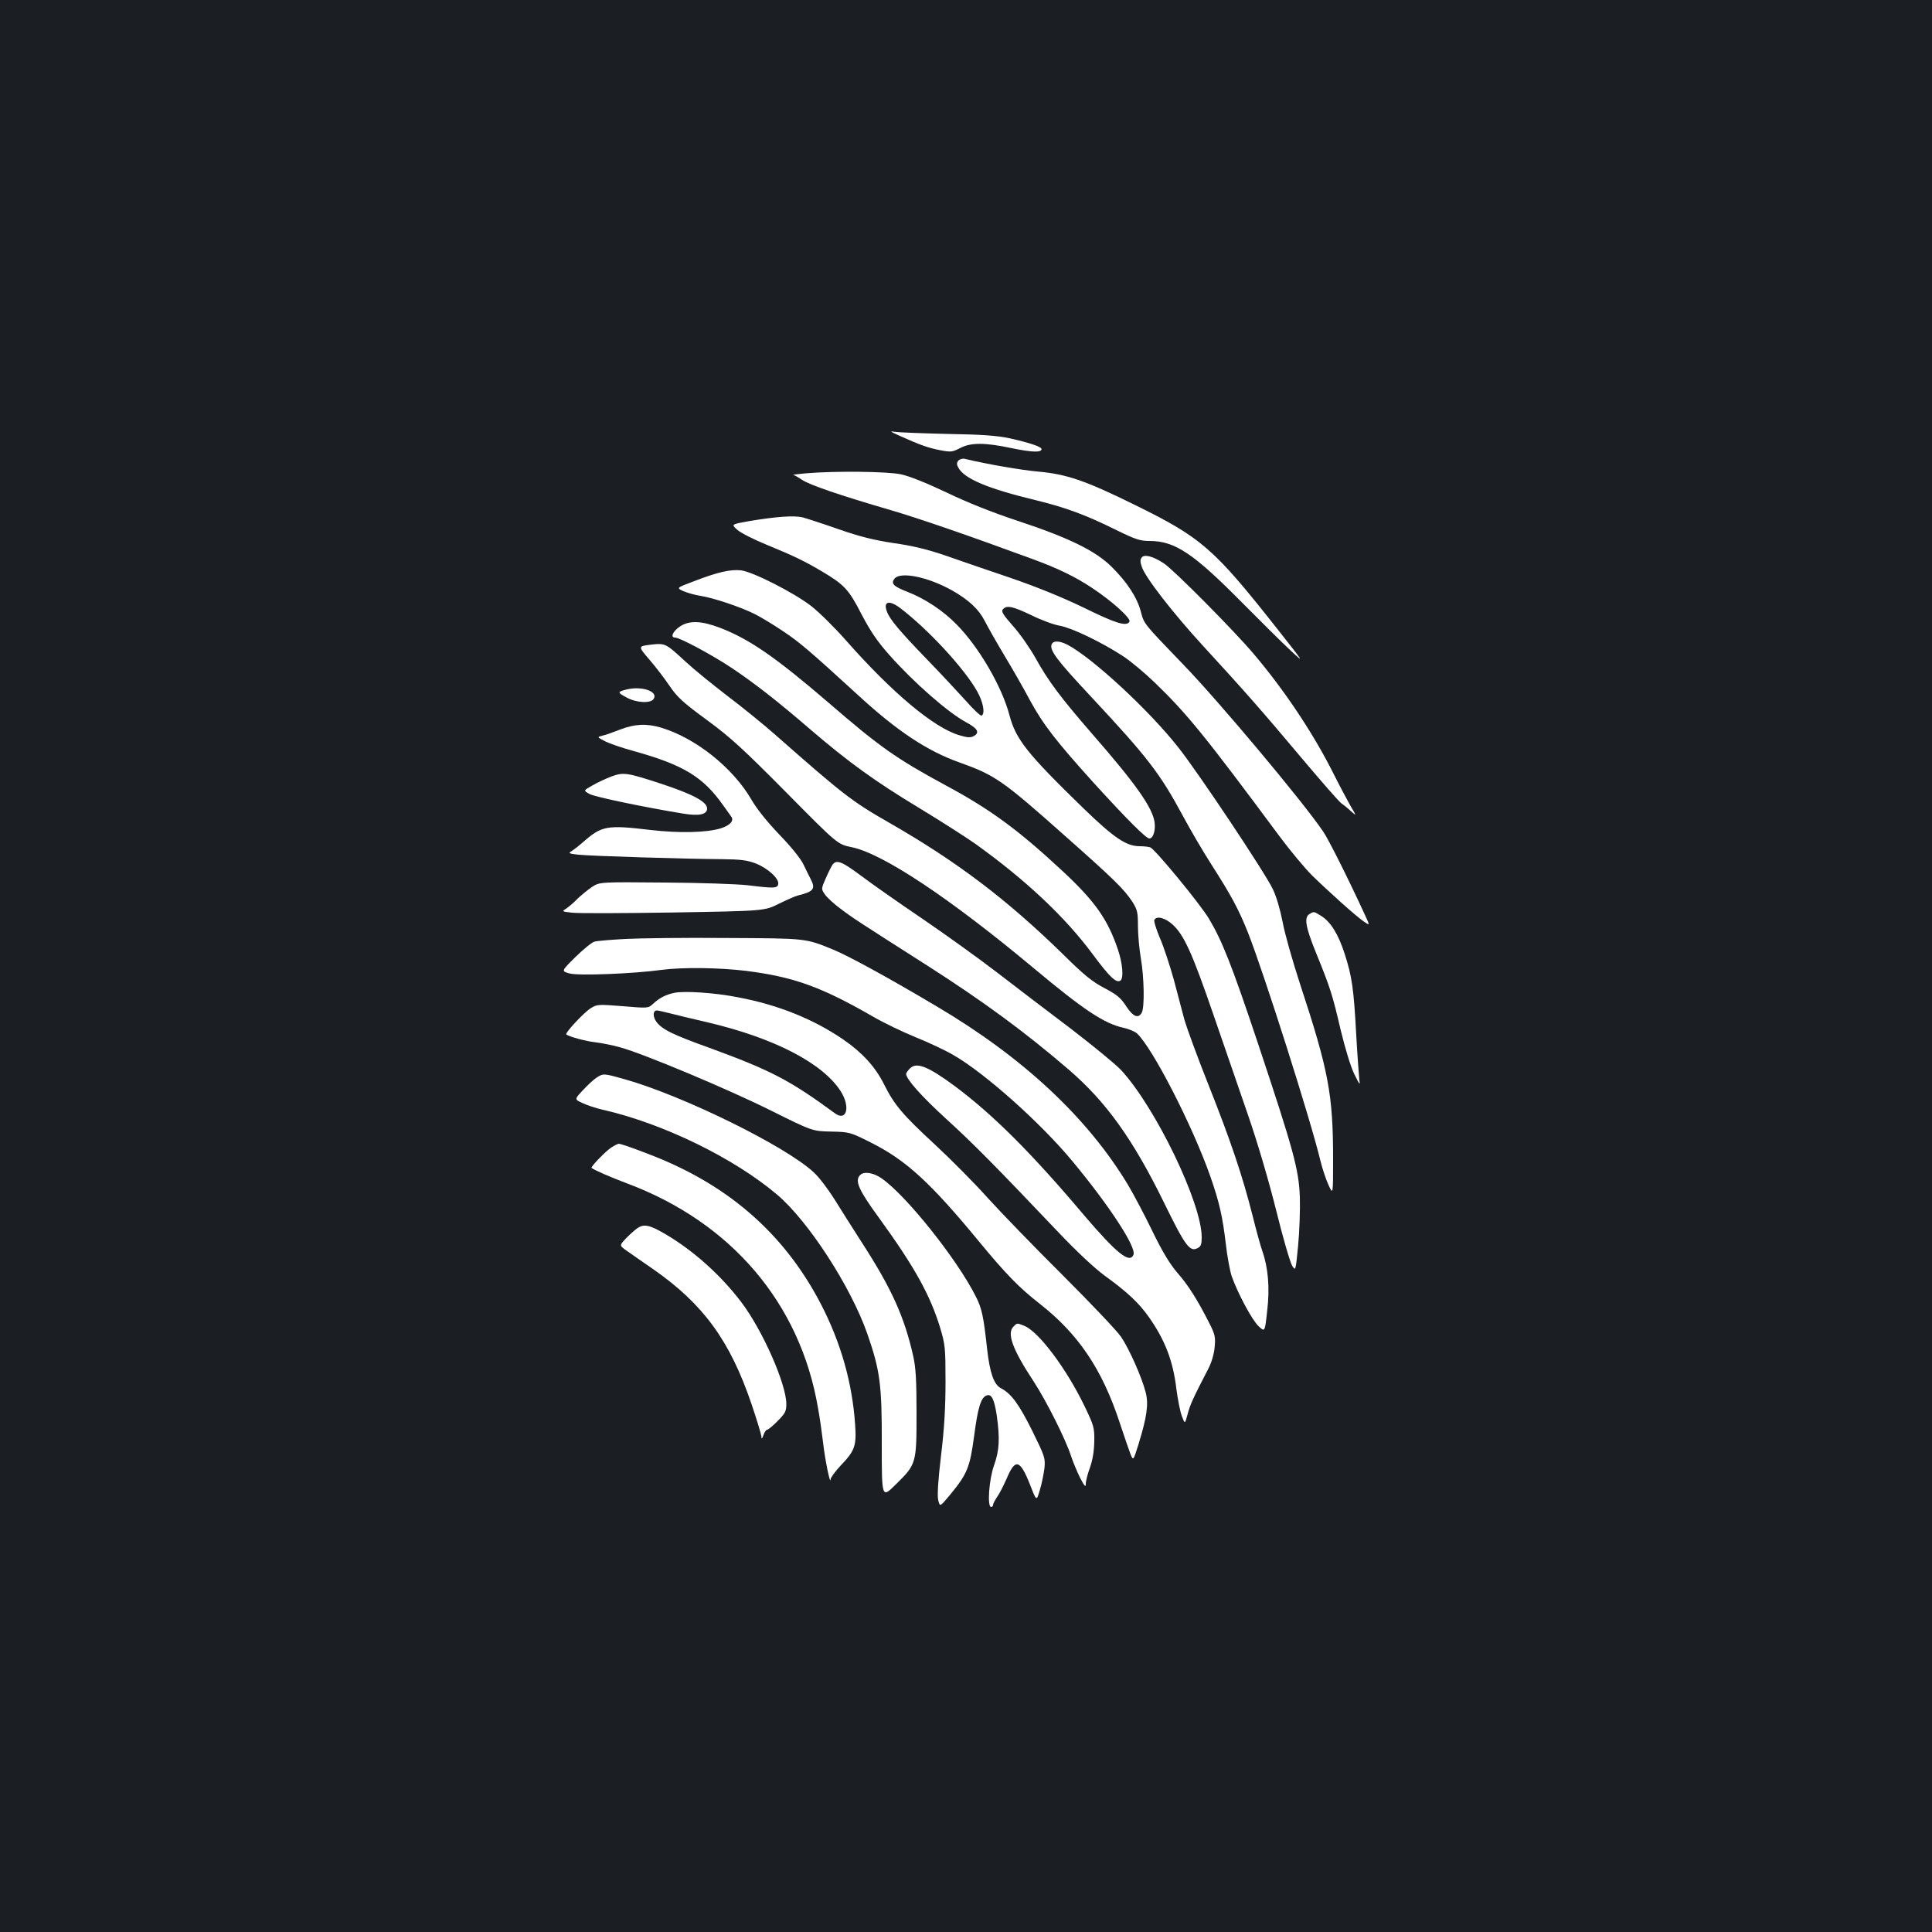 <?xml version="1.0" standalone="no"?>
<!DOCTYPE svg PUBLIC "-//W3C//DTD SVG 20010904//EN"
 "http://www.w3.org/TR/2001/REC-SVG-20010904/DTD/svg10.dtd">
<svg version="1.0" xmlns="http://www.w3.org/2000/svg"
 width="1000pt" height="1000pt" viewBox="0 0 1000 1000"
 preserveAspectRatio="xMidYMid meet">
<rect width="100%" height="100%" fill="#1b1f23"/>
<g transform="translate(0,1000) scale(0.1,-0.1)"
fill="#ffffff" stroke="none">
<path d="M4655 7745 c109 -49 149 -63 210 -75 57 -11 64 -10 105 11 55 29 128
29 268 -1 103 -21 152 -23 153 -5 1 12 -57 32 -163 56 -67 14 -139 20 -325 23
-131 3 -254 8 -273 11 -27 5 -22 1 25 -20z"/>
<path d="M4960 7616 c-8 -11 -9 -20 0 -36 31 -58 152 -109 405 -170 151 -37
255 -75 414 -154 98 -48 122 -56 171 -56 130 0 225 -63 470 -310 102 -103 218
-218 259 -256 74 -69 74 -69 -64 106 -335 425 -395 477 -750 651 -248 122
-346 155 -491 168 -89 8 -264 38 -380 66 -12 3 -27 -2 -34 -9z"/>
<path d="M4170 7550 c-41 -4 -70 -7 -64 -8 6 -1 27 -13 46 -26 39 -26 196 -80
457 -156 150 -44 402 -131 731 -252 135 -49 227 -94 314 -152 104 -69 202
-158 192 -174 -16 -26 -70 -9 -237 73 -114 55 -245 108 -379 154 -113 38 -263
90 -335 115 -93 32 -170 51 -270 65 -105 16 -176 34 -285 72 -80 28 -163 55
-185 61 -46 11 -137 4 -276 -19 -95 -17 -95 -17 -63 -45 17 -16 87 -51 153
-78 137 -56 199 -86 286 -138 115 -68 139 -94 204 -221 46 -88 82 -141 145
-212 126 -142 303 -297 396 -347 60 -32 73 -54 40 -72 -16 -9 -33 -8 -73 4
-132 38 -348 219 -588 491 -58 66 -139 146 -180 178 -89 69 -303 178 -364 185
-54 6 -123 -10 -242 -56 -93 -35 -93 -35 -55 -52 21 -9 60 -20 87 -24 66 -10
210 -58 283 -95 32 -16 99 -57 148 -90 85 -57 136 -101 381 -325 205 -189 360
-292 528 -352 185 -66 223 -92 548 -381 254 -225 306 -276 349 -342 25 -40 28
-54 28 -125 0 -45 7 -119 15 -166 17 -98 20 -252 5 -281 -18 -33 -45 -22 -81
33 -28 43 -47 59 -111 93 -62 32 -105 66 -210 170 -294 288 -555 486 -908 688
-189 108 -238 146 -585 452 -60 53 -173 145 -250 203 -77 59 -173 137 -214
175 -106 98 -107 99 -184 90 -65 -8 -65 -8 -5 -78 33 -38 80 -100 105 -137 38
-56 68 -84 191 -174 124 -91 189 -151 412 -376 265 -268 265 -268 338 -283
159 -32 505 -261 941 -625 261 -218 366 -288 467 -310 27 -6 57 -19 68 -28 80
-73 288 -477 381 -742 47 -135 63 -207 80 -350 7 -63 21 -137 30 -165 30 -86
106 -229 140 -260 32 -30 32 -30 44 81 14 118 5 222 -25 308 -8 22 -31 104
-50 181 -52 206 -113 388 -229 680 -57 143 -112 294 -124 335 -11 41 -36 135
-55 208 -20 72 -52 170 -72 216 -20 47 -33 90 -29 95 13 22 56 10 94 -24 59
-54 101 -145 211 -465 56 -162 137 -398 181 -525 47 -136 106 -336 144 -488
35 -143 73 -272 83 -288 18 -29 18 -29 31 103 7 73 11 187 9 253 -6 144 -31
237 -222 810 -130 388 -180 515 -248 629 -45 76 -279 360 -304 370 -8 3 -33 6
-55 6 -69 0 -132 42 -293 198 -290 282 -348 355 -381 480 -39 148 -158 353
-274 470 -69 71 -164 134 -255 169 -72 28 -86 43 -66 68 31 38 173 9 298 -61
86 -49 138 -97 169 -158 14 -28 60 -109 103 -181 43 -71 101 -173 129 -226 70
-129 136 -214 332 -431 174 -191 271 -288 288 -288 20 0 33 42 27 85 -12 77
-98 199 -326 460 -158 182 -225 271 -289 387 -29 52 -81 127 -117 167 -52 59
-63 76 -53 87 19 23 50 16 147 -30 50 -25 117 -50 149 -55 63 -12 211 -83 324
-156 39 -25 113 -87 166 -138 167 -161 261 -277 643 -792 57 -77 134 -169 170
-205 87 -85 226 -210 268 -239 33 -23 33 -23 8 31 -85 185 -190 395 -218 435
-109 160 -542 676 -723 863 -209 217 -203 210 -220 274 -19 73 -71 153 -152
233 -83 82 -221 150 -488 238 -130 43 -258 94 -366 146 -103 49 -193 85 -236
94 -71 15 -342 18 -493 5z m489 -697 c145 -110 332 -313 398 -430 32 -56 43
-116 24 -127 -5 -3 -42 31 -82 77 -41 45 -130 141 -199 212 -146 151 -195 210
-209 249 -21 53 11 62 68 19z"/>
<path d="M5910 7115 c-9 -11 -9 -23 0 -49 18 -55 161 -239 316 -408 208 -226
311 -343 514 -585 101 -120 192 -224 204 -232 12 -8 34 -26 49 -40 29 -26 29
-26 -3 28 -17 30 -57 105 -87 165 -104 208 -256 436 -417 625 -101 119 -413
434 -462 465 -56 37 -100 48 -114 31z"/>
<path d="M3519 6757 c-36 -24 -51 -57 -25 -57 25 0 194 -91 296 -159 119 -80
238 -173 406 -318 194 -166 328 -264 558 -403 114 -69 245 -153 292 -186 260
-186 465 -378 609 -572 88 -119 122 -151 144 -138 18 12 12 89 -13 162 -53
157 -120 251 -288 407 -229 213 -374 319 -605 443 -253 137 -340 198 -607 429
-269 231 -407 327 -558 385 -96 37 -161 40 -209 7z"/>
<path d="M5443 6664 c-11 -30 29 -83 206 -272 290 -311 354 -393 473 -614 39
-73 106 -187 149 -254 103 -161 140 -230 188 -350 84 -213 326 -974 376 -1184
10 -41 29 -97 42 -125 23 -50 23 -50 23 136 0 333 -23 457 -171 906 -38 116
-79 260 -90 320 -12 62 -33 135 -51 171 -39 83 -383 599 -488 732 -152 194
-449 468 -577 534 -41 20 -72 21 -80 0z"/>
<path d="M3242 6431 c-47 -12 -47 -15 -1 -40 51 -29 126 -33 142 -9 26 39 -61
69 -141 49z"/>
<path d="M3210 6224 c-36 -14 -77 -29 -93 -32 -27 -7 -27 -7 15 -29 24 -12 88
-34 143 -49 263 -73 364 -134 470 -285 17 -23 34 -48 40 -56 16 -21 -7 -46
-56 -61 -75 -22 -213 -25 -361 -8 -227 27 -253 22 -348 -61 -25 -22 -54 -44
-64 -50 -16 -9 -9 -12 40 -17 67 -7 557 -22 739 -23 97 -1 131 -5 176 -22 62
-24 123 -79 117 -107 -4 -22 -20 -23 -158 -6 -52 6 -246 13 -431 14 -335 3
-335 3 -375 -23 -22 -15 -55 -42 -74 -60 -18 -19 -44 -41 -58 -51 -25 -16 -25
-16 29 -22 30 -4 266 -3 525 1 471 8 471 8 545 45 41 20 85 40 99 43 81 20 92
34 67 83 -8 15 -25 50 -38 77 -14 30 -64 92 -125 155 -63 66 -117 133 -144
180 -96 166 -289 320 -469 374 -75 22 -135 19 -211 -10z"/>
<path d="M3165 5981 c-27 -10 -72 -31 -98 -46 -48 -27 -48 -27 -15 -45 28 -15
282 -68 483 -101 83 -14 125 -5 125 26 0 35 -73 74 -240 129 -174 57 -193 60
-255 37z"/>
<path d="M4311 5527 c-6 -8 -22 -39 -36 -71 -25 -57 -25 -57 -5 -86 11 -16 47
-49 81 -74 62 -47 88 -64 449 -294 292 -187 503 -342 729 -536 196 -168 335
-362 497 -693 109 -223 133 -255 173 -233 17 8 21 20 21 56 0 177 -239 672
-417 865 -29 31 -149 129 -265 218 -117 88 -287 218 -378 288 -92 71 -265 195
-385 277 -121 82 -264 182 -318 223 -98 73 -125 84 -146 60z"/>
<path d="M6778 5269 c-29 -17 -21 -66 33 -199 75 -184 86 -219 128 -400 24
-99 52 -191 71 -230 27 -55 31 -60 26 -30 -2 19 -10 123 -16 230 -13 243 -22
305 -60 423 -33 102 -73 167 -123 197 -37 23 -36 23 -59 9z"/>
<path d="M3237 5140 c-75 -4 -147 -10 -160 -14 -13 -3 -57 -39 -98 -79 -75
-74 -75 -74 -29 -86 47 -12 330 -1 475 19 105 14 295 12 435 -5 247 -31 389
-82 657 -236 56 -33 157 -81 223 -108 67 -27 154 -68 195 -92 162 -93 452
-351 618 -552 189 -228 329 -442 314 -481 -19 -49 -88 7 -256 204 -275 326
-475 524 -670 669 -138 102 -197 125 -231 91 -11 -11 -20 -24 -20 -28 0 -27
78 -115 207 -233 143 -130 255 -244 582 -588 95 -100 186 -185 239 -224 115
-83 176 -140 227 -212 85 -120 127 -229 144 -375 7 -52 19 -115 28 -139 16
-43 16 -43 30 9 12 47 28 83 108 237 16 31 29 75 32 110 5 52 2 66 -27 123
-60 119 -110 199 -166 262 -39 46 -76 106 -130 217 -41 85 -98 192 -126 239
-210 348 -542 658 -988 922 -247 147 -463 265 -538 295 -143 59 -138 58 -552
60 -212 2 -447 -1 -523 -5z"/>
<path d="M3490 4861 c-44 -9 -78 -27 -110 -57 -25 -23 -26 -23 -157 -12 -127
10 -133 10 -166 -11 -33 -20 -134 -128 -126 -135 14 -12 104 -36 152 -41 32
-4 89 -15 127 -26 121 -33 557 -216 780 -327 215 -107 215 -107 312 -109 96
-2 98 -3 206 -57 183 -92 308 -207 561 -514 137 -166 206 -237 311 -319 201
-157 324 -339 415 -615 24 -73 50 -148 57 -166 14 -33 14 -33 41 53 43 140 53
207 37 268 -19 76 -84 223 -127 287 -20 30 -157 174 -303 320 -147 146 -321
326 -388 400 -66 74 -189 198 -272 275 -169 156 -211 206 -265 314 -44 88
-111 162 -208 229 -154 106 -339 181 -547 220 -120 24 -279 34 -330 23z m-22
-106 c31 -8 118 -29 192 -46 346 -81 598 -211 692 -358 51 -81 30 -158 -31
-113 -233 171 -331 222 -648 338 -192 69 -247 96 -276 136 -19 26 -18 58 3 58
6 0 36 -7 68 -15z"/>
<path d="M3086 4421 c-15 -10 -47 -40 -70 -65 -43 -46 -43 -46 -2 -65 23 -11
70 -27 106 -35 312 -71 679 -250 903 -440 161 -137 380 -474 466 -719 66 -190
76 -262 75 -572 0 -280 0 -280 71 -210 108 106 109 109 109 370 0 171 -4 237
-17 295 -46 205 -113 352 -265 587 -49 76 -114 179 -145 229 -31 49 -77 110
-104 135 -145 136 -678 398 -980 483 -110 31 -110 31 -147 7z"/>
<path d="M3165 4061 c-28 -17 -109 -101 -103 -106 13 -11 100 -49 183 -80 540
-202 897 -621 989 -1163 9 -48 20 -127 26 -177 10 -91 38 -225 39 -192 1 10
24 41 51 70 75 78 84 103 76 215 -15 216 -74 423 -177 622 -174 335 -434 577
-791 735 -80 36 -240 95 -255 95 -5 0 -21 -8 -38 -19z"/>
<path d="M4452 3918 c-29 -29 -8 -77 98 -222 185 -255 265 -400 317 -571 25
-84 27 -103 27 -275 0 -132 -6 -242 -23 -382 -16 -134 -20 -208 -15 -232 9
-36 9 -36 59 24 92 111 105 144 127 307 19 146 35 199 64 210 26 10 40 -18 53
-102 17 -121 14 -181 -14 -260 -26 -73 -36 -215 -15 -215 6 0 10 5 10 11 0 6
10 24 21 41 12 16 34 60 50 96 44 105 69 98 121 -34 33 -85 33 -85 50 -27 10
32 20 83 24 113 5 53 3 60 -64 196 -69 138 -108 191 -162 219 -36 19 -57 80
-71 205 -18 165 -27 209 -59 271 -98 194 -361 523 -487 610 -43 30 -91 37
-111 17z"/>
<path d="M3299 3643 c-14 -10 -41 -34 -60 -54 -34 -36 -34 -36 8 -65 22 -16
83 -58 135 -94 258 -180 396 -369 507 -695 28 -82 51 -159 52 -170 0 -16 3
-14 11 8 5 15 14 27 19 27 5 0 30 20 54 45 39 39 45 50 45 88 0 103 -123 382
-233 527 -106 140 -250 269 -396 354 -79 46 -108 52 -142 29z"/>
<path d="M5246 3134 c-36 -35 -5 -119 104 -284 67 -103 167 -302 195 -390 10
-30 31 -80 46 -110 23 -44 29 -50 29 -30 0 14 10 53 22 85 14 40 21 85 22 135
1 71 -2 81 -51 183 -94 194 -235 382 -310 414 -40 16 -38 16 -57 -3z"/>
</g>
</svg>
